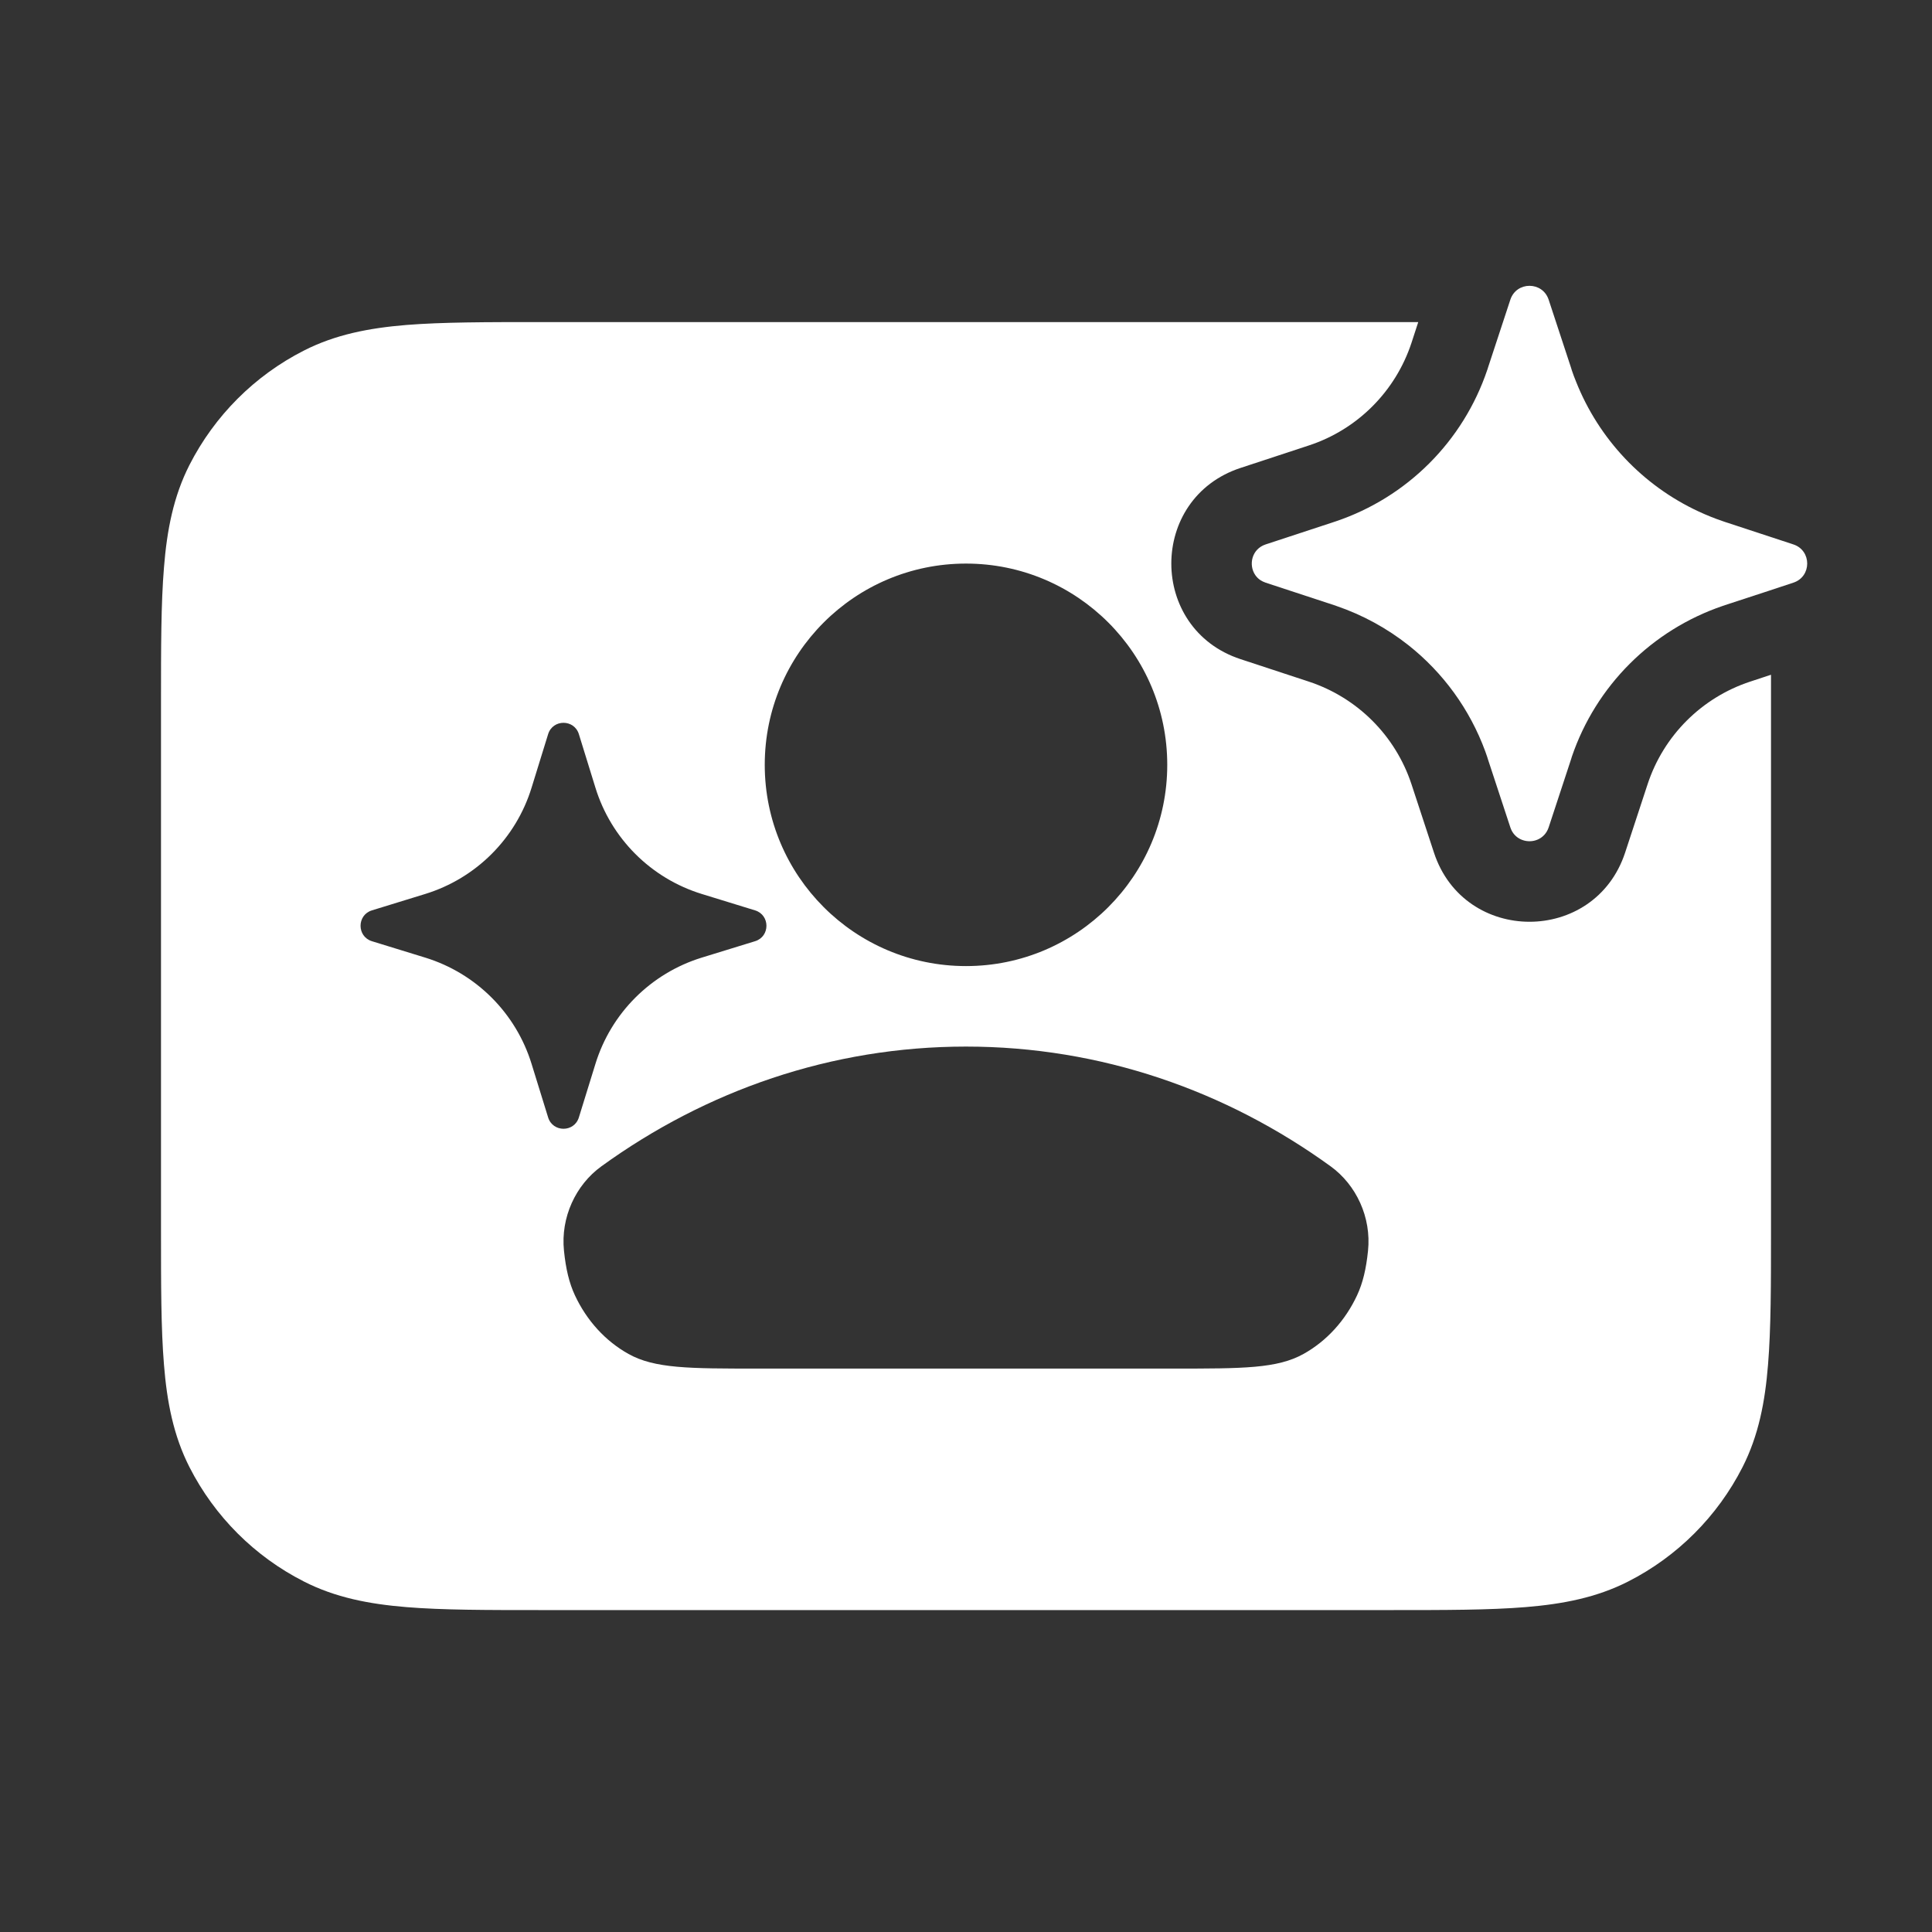 <svg width="24" height="24" viewBox="0 0 24 24" fill="none" xmlns="http://www.w3.org/2000/svg">
<rect x="0" y="0" width="24" height="24" fill="#333333" stroke="none"/>
<path d="M19.238 3.723C19.162 3.493 18.838 3.493 18.762 3.723L18.483 4.571C18.483 4.574 18.482 4.577 18.481 4.579C18.479 4.584 18.478 4.588 18.476 4.593C18.177 5.481 17.48 6.178 16.592 6.477C16.588 6.478 16.583 6.48 16.579 6.481C16.576 6.482 16.573 6.483 16.571 6.484L15.722 6.763C15.55 6.82 15.507 7.016 15.593 7.143C15.61 7.168 15.632 7.19 15.659 7.208C15.678 7.22 15.699 7.23 15.722 7.238L16.571 7.517L16.6 7.527C16.928 7.639 17.23 7.805 17.495 8.014C17.925 8.354 18.258 8.809 18.451 9.335C18.459 9.358 18.467 9.381 18.475 9.404C18.478 9.412 18.48 9.421 18.483 9.43L18.762 10.278C18.767 10.293 18.773 10.306 18.779 10.319C18.809 10.376 18.857 10.415 18.91 10.434C19.033 10.48 19.188 10.428 19.238 10.278L19.517 9.43L19.526 9.4C19.826 8.519 20.519 7.827 21.4 7.527L21.429 7.517L21.982 7.336C21.982 7.336 21.982 7.336 21.982 7.336L22.278 7.238C22.507 7.163 22.507 6.838 22.278 6.763L21.429 6.484C21.421 6.481 21.412 6.478 21.403 6.475C21.299 6.44 21.198 6.399 21.099 6.353C20.407 6.031 19.861 5.454 19.578 4.74C19.559 4.694 19.542 4.648 19.526 4.601L19.517 4.571" fill="white"/>
<path d="M19.238 3.723L19.357 4.085L19.238 3.723Z" fill="white"/>
<path fill-rule="evenodd" clip-rule="evenodd" d="M21.742 8.467L22 8.382C22 8.489 22 8.599 22 8.712V15.282C22 15.955 22 16.506 21.963 16.954C21.926 17.417 21.845 17.835 21.646 18.226C21.334 18.838 20.837 19.335 20.226 19.646C19.835 19.845 19.416 19.926 18.953 19.964C18.506 20.001 17.955 20.001 17.282 20.001H6.719C6.045 20.001 5.494 20.001 5.047 19.964C4.584 19.926 4.165 19.845 3.775 19.646C3.163 19.335 2.666 18.838 2.354 18.226C2.155 17.835 2.074 17.417 2.037 16.954C2 16.506 2 15.955 2 15.282V8.719C2 8.046 2 7.495 2.037 7.048C2.074 6.584 2.155 6.166 2.354 5.775C2.666 5.164 3.163 4.666 3.775 4.355C4.165 4.156 4.584 4.075 5.047 4.037C5.495 4.001 6.045 4.001 6.719 4.001H17.281C17.397 4.001 17.51 4.001 17.618 4.001L17.534 4.259C17.335 4.862 16.862 5.336 16.258 5.534L15.41 5.813C14.264 6.19 14.264 7.811 15.41 8.188L16.258 8.467C16.862 8.666 17.335 9.139 17.534 9.742L17.813 10.591C18.189 11.737 19.811 11.737 20.188 10.591L20.467 9.742C20.665 9.139 21.138 8.666 21.742 8.467ZM12 12.001C13.381 12.001 14.5 10.881 14.5 9.501C14.5 8.12 13.381 7.001 12 7.001C10.619 7.001 9.5 8.12 9.5 9.501C9.5 10.881 10.619 12.001 12 12.001ZM16.994 15.538C17.037 15.122 16.848 14.719 16.529 14.488C15.231 13.548 13.674 13.001 12 13.001C10.326 13.001 8.769 13.548 7.47 14.489C7.152 14.719 6.963 15.122 7.006 15.538C7.029 15.762 7.07 15.937 7.142 16.091C7.288 16.404 7.52 16.659 7.807 16.819C8.133 17.001 8.559 17.001 9.412 17.001H14.588C15.441 17.001 15.867 17.001 16.193 16.819C16.48 16.659 16.712 16.404 16.858 16.091C16.93 15.937 16.971 15.762 16.994 15.538ZM7.191 9.12C7.133 8.932 6.867 8.932 6.809 9.12L6.604 9.783C6.41 10.415 5.915 10.91 5.283 11.105L4.62 11.309C4.432 11.367 4.432 11.634 4.62 11.692L5.283 11.896C5.915 12.091 6.41 12.586 6.604 13.218L6.809 13.881C6.867 14.069 7.133 14.069 7.191 13.881L7.396 13.218C7.59 12.586 8.085 12.091 8.717 11.896L9.38 11.692C9.568 11.634 9.568 11.367 9.38 11.309L8.717 11.105C8.085 10.91 7.59 10.415 7.396 9.783L7.191 9.12Z" fill="white"/>
</svg>
